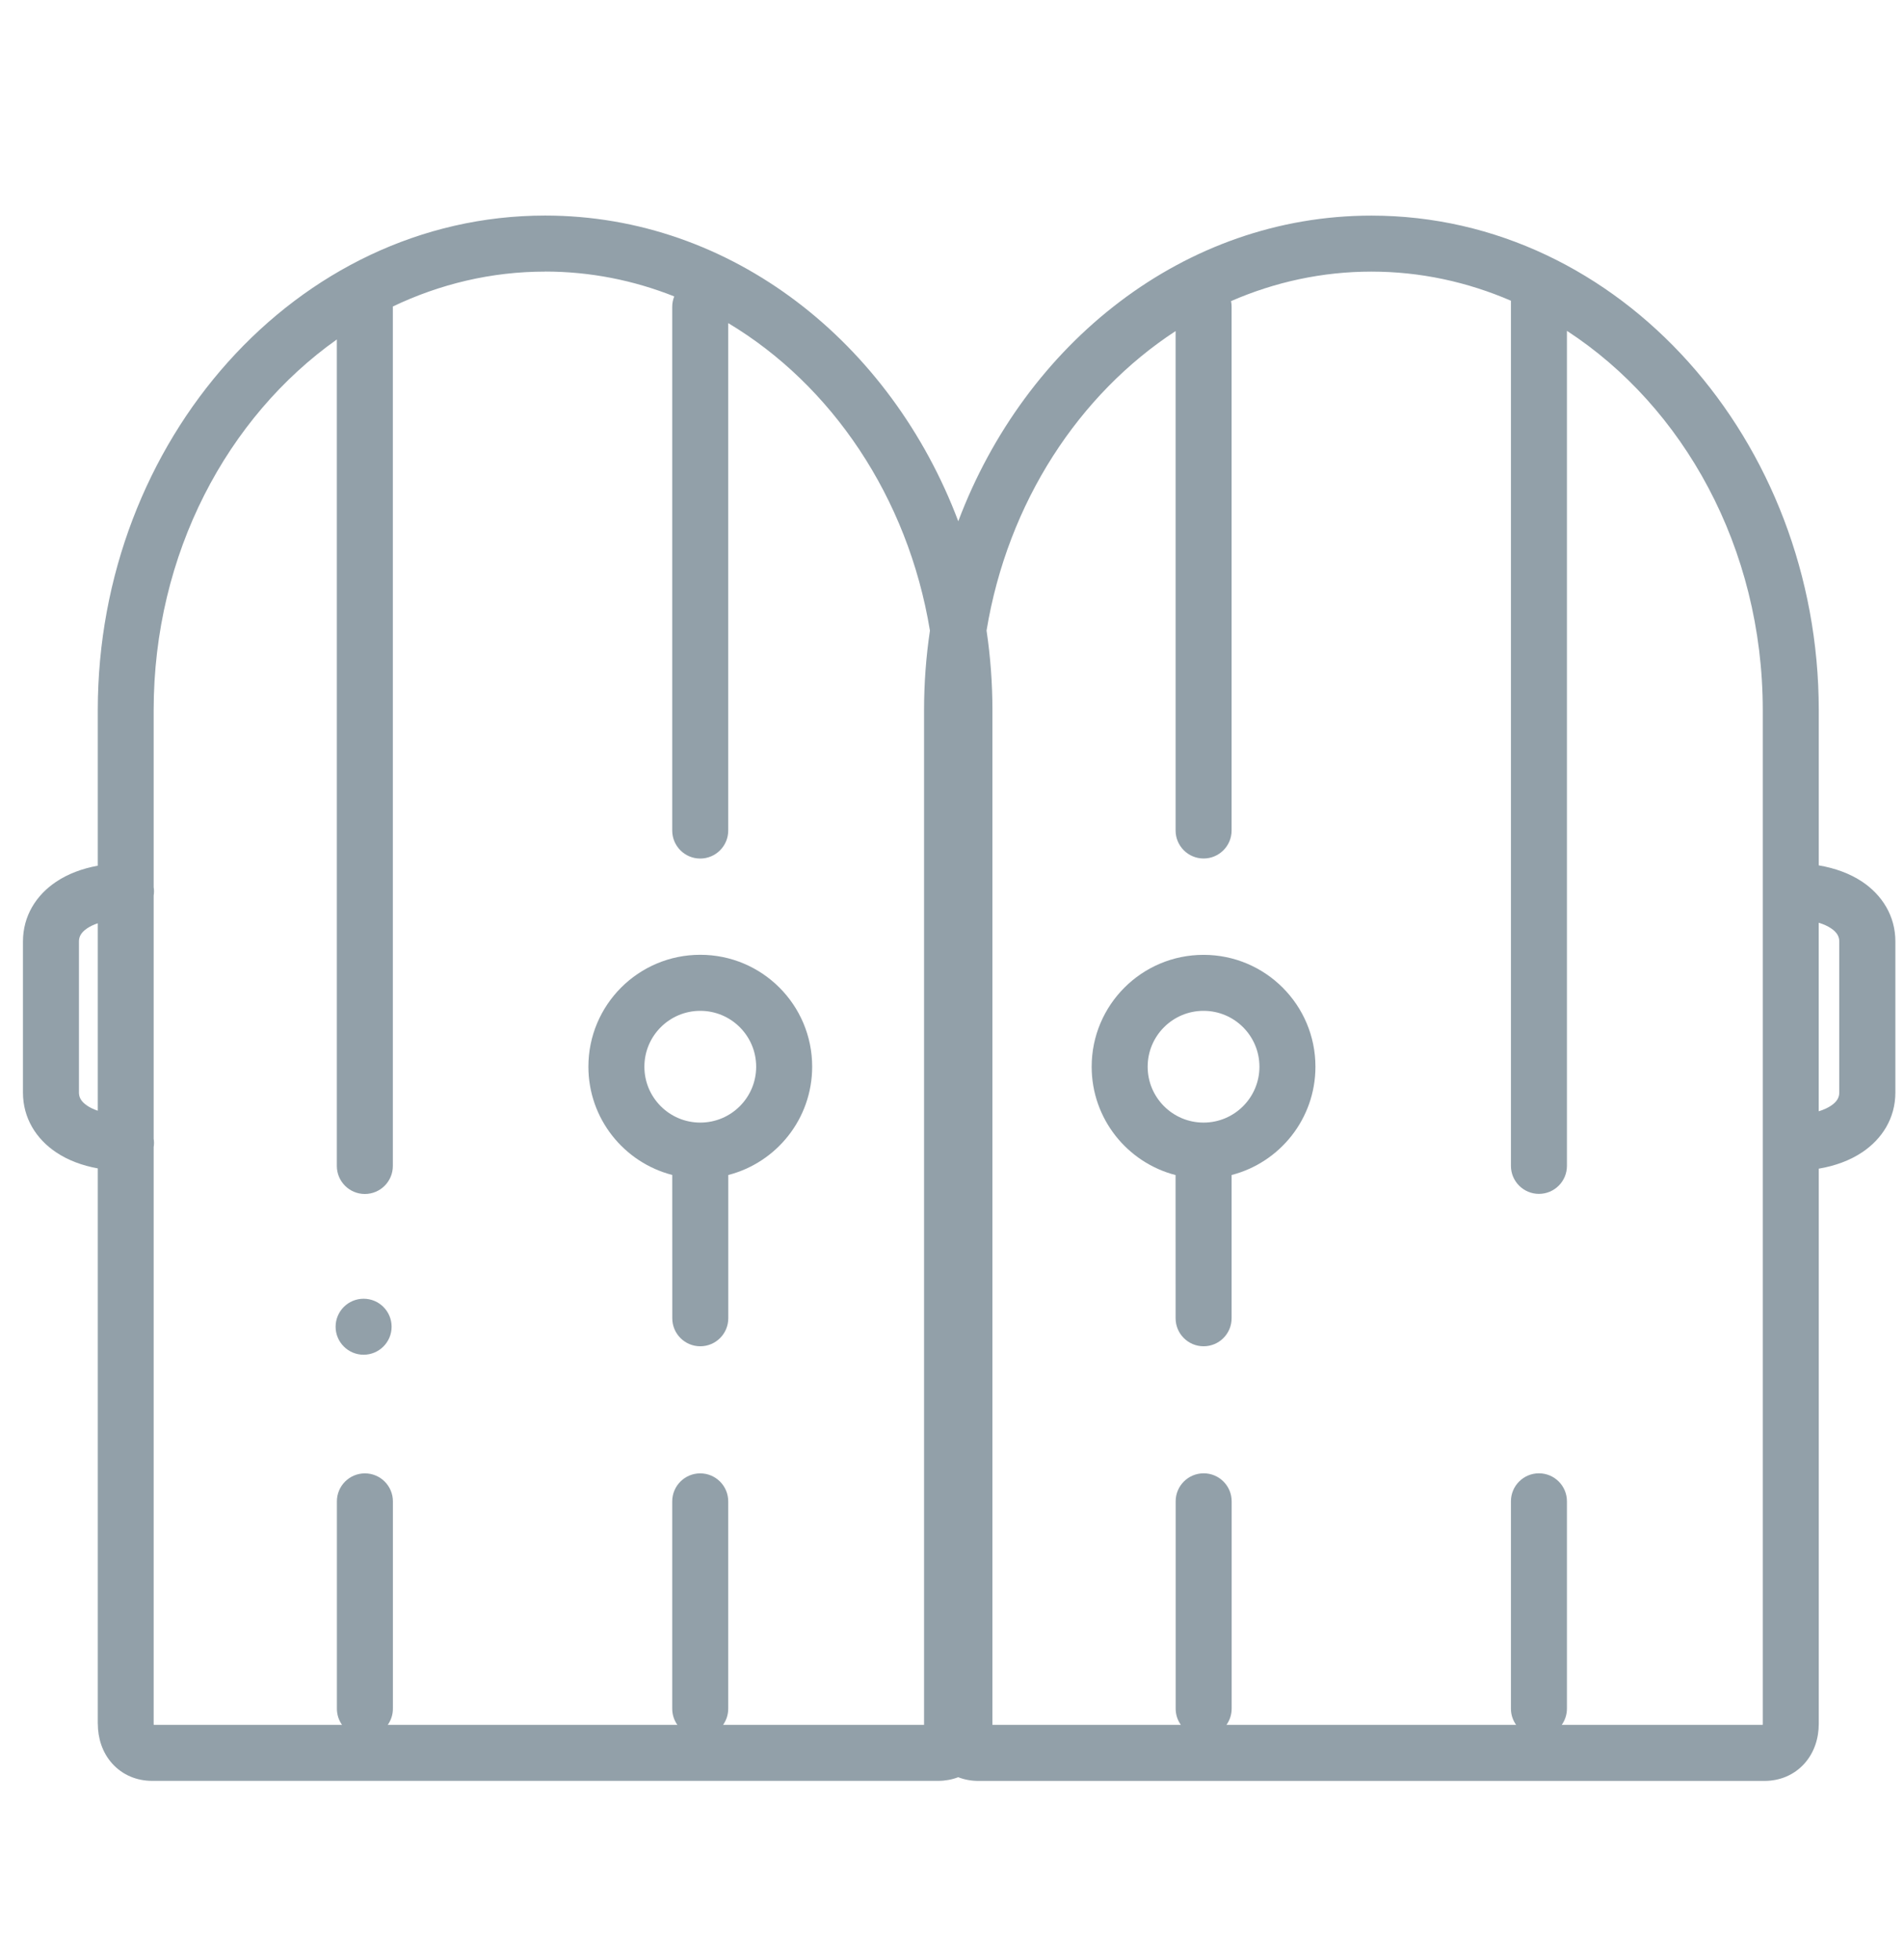 <svg fill="none" height="35" viewBox="0 0 34 35" width="34" xmlns="http://www.w3.org/2000/svg"><g fill="#92a0a9"><path clip-rule="evenodd" d="m12.005 23.545c0 .276.224.5.5.5.276 0 .5-.224.5-.5v-2.559c.862-.222 1.498-1.004 1.498-1.935 0-1.103-.894-1.998-1.998-1.998s-1.998.894-1.998 1.998c0 .93.636 1.712 1.497 1.934zm.5-5.491c.551 0 .998.447.998.998 0 .551-.447.998-.998.998-.551 0-.998-.447-.998-.998 0-.551.447-.998.998-.998z" fill-rule="evenodd"/><path d="m6.493 24.196c.276 0 .5-.224.5-.5 0-.276-.224-.5-.5-.5s-.5.224-.5.5c0 .276.224.5.5.5z"/><g clip-rule="evenodd" fill-rule="evenodd"><path d="m20.993 23.545c0 .276.224.5.5.5s.5-.224.5-.5v-2.559c.861-.222 1.497-1.004 1.497-1.934 0-1.103-.894-1.998-1.998-1.998-1.103 0-1.998.894-1.998 1.998 0 .931.637 1.713 1.498 1.935zm.499-5.491c-.551 0-.998.447-.998.998 0 .551.447.998.998.998.551 0 .998-.447.998-.998 0-.551-.447-.998-.998-.998z"/><path d="m1.746 30.786v-9.918c-.276-.05-.531-.144-.745-.288-.353-.237-.591-.608-.591-1.067v-2.696c0-.459.237-.83.591-1.067.214-.144.469-.238.745-.288v-2.778c0-4.808 3.544-8.834 7.988-8.834 3.345 0 6.18 2.281 7.378 5.46 1.198-3.178 4.033-5.459 7.378-5.459 4.444 0 7.988 4.026 7.988 8.834v2.771c.288.049.554.144.777.293.353.237.591.608.591 1.067v2.696c0 .459-.237.83-.591 1.067-.222.149-.488.245-.777.294v9.914c0 .255-.077.512-.257.712-.184.205-.44.309-.711.309h-14.04c-.125 0-.246-.022-.359-.066-.112.043-.233.065-.356.065h-14.04c-.271 0-.527-.104-.711-.309-.18-.2-.257-.457-.257-.712zm7.988-25.936c.804 0 1.581.156 2.306.444-.023.058-.036.121-.036.187v9.353c0 .276.224.5.5.5.276 0 .5-.224.5-.5v-9.063c1.839 1.101 3.208 3.1 3.602 5.492-.069.464-.105.94-.105 1.423v18.101l0.0.02h-3.589c.058-.082.092-.181.092-.289v-3.703c0-.276-.224-.5-.5-.5-.276 0-.5.224-.5.5v3.703c0 .108.034.208.092.289h-5.172c.058-.082.092-.181.092-.289v-3.703c0-.276-.224-.5-.5-.5-.276 0-.5.224-.5.5v3.703c0 .108.034.208.092.289h-3.363c-.001-.006-.001-.013-.001-.021v-10.3c.004-.024.006-.049.006-.074s-.002-.05-.006-.074v-4.344c.004-.024.006-.049.006-.075 0-.025-.002-.05-.006-.074v-3.159c0-2.803 1.32-5.24 3.271-6.623v14.762c0 .276.224.5.5.5.276 0 .5-.224.5-.5v-15.351c.84-.401 1.759-.623 2.717-.623zm-7.988 11.641v3.347c-.077-.026-.14-.057-.189-.09-.116-.078-.147-.156-.147-.236v-2.696c0-.08.031-.158.147-.236.049-.033.111-.064.189-.09zm30.731 3.357c.092-.028.165-.063.22-.1.116-.078.147-.156.147-.236v-2.696c0-.08-.031-.158-.147-.236-.055-.037-.128-.072-.22-.1zm-14.755 10.959h3.365c-.059-.082-.093-.182-.093-.29v-3.703c0-.276.224-.5.5-.5s.5.224.5.5v3.703c0 .108-.035.209-.093.29h5.173c-.059-.082-.093-.182-.093-.29v-3.703c0-.276.224-.5.5-.5.276 0 .5.224.5.5v3.703c0 .108-.035.209-.093.29h3.589c.001-.006.001-.013.001-.021v-18.101c0-2.909-1.423-5.425-3.497-6.776v14.914c0 .276-.224.5-.5.5-.276 0-.5-.224-.5-.5v-15.452c-.778-.336-1.619-.52-2.491-.52-.878 0-1.725.186-2.507.527.007.033.01.067.01.102v9.353c0 .276-.224.5-.5.5s-.5-.224-.5-.5v-8.92c-1.724 1.126-2.998 3.057-3.376 5.349.069.464.105.939.105 1.422v18.101z"/></g></g></svg>